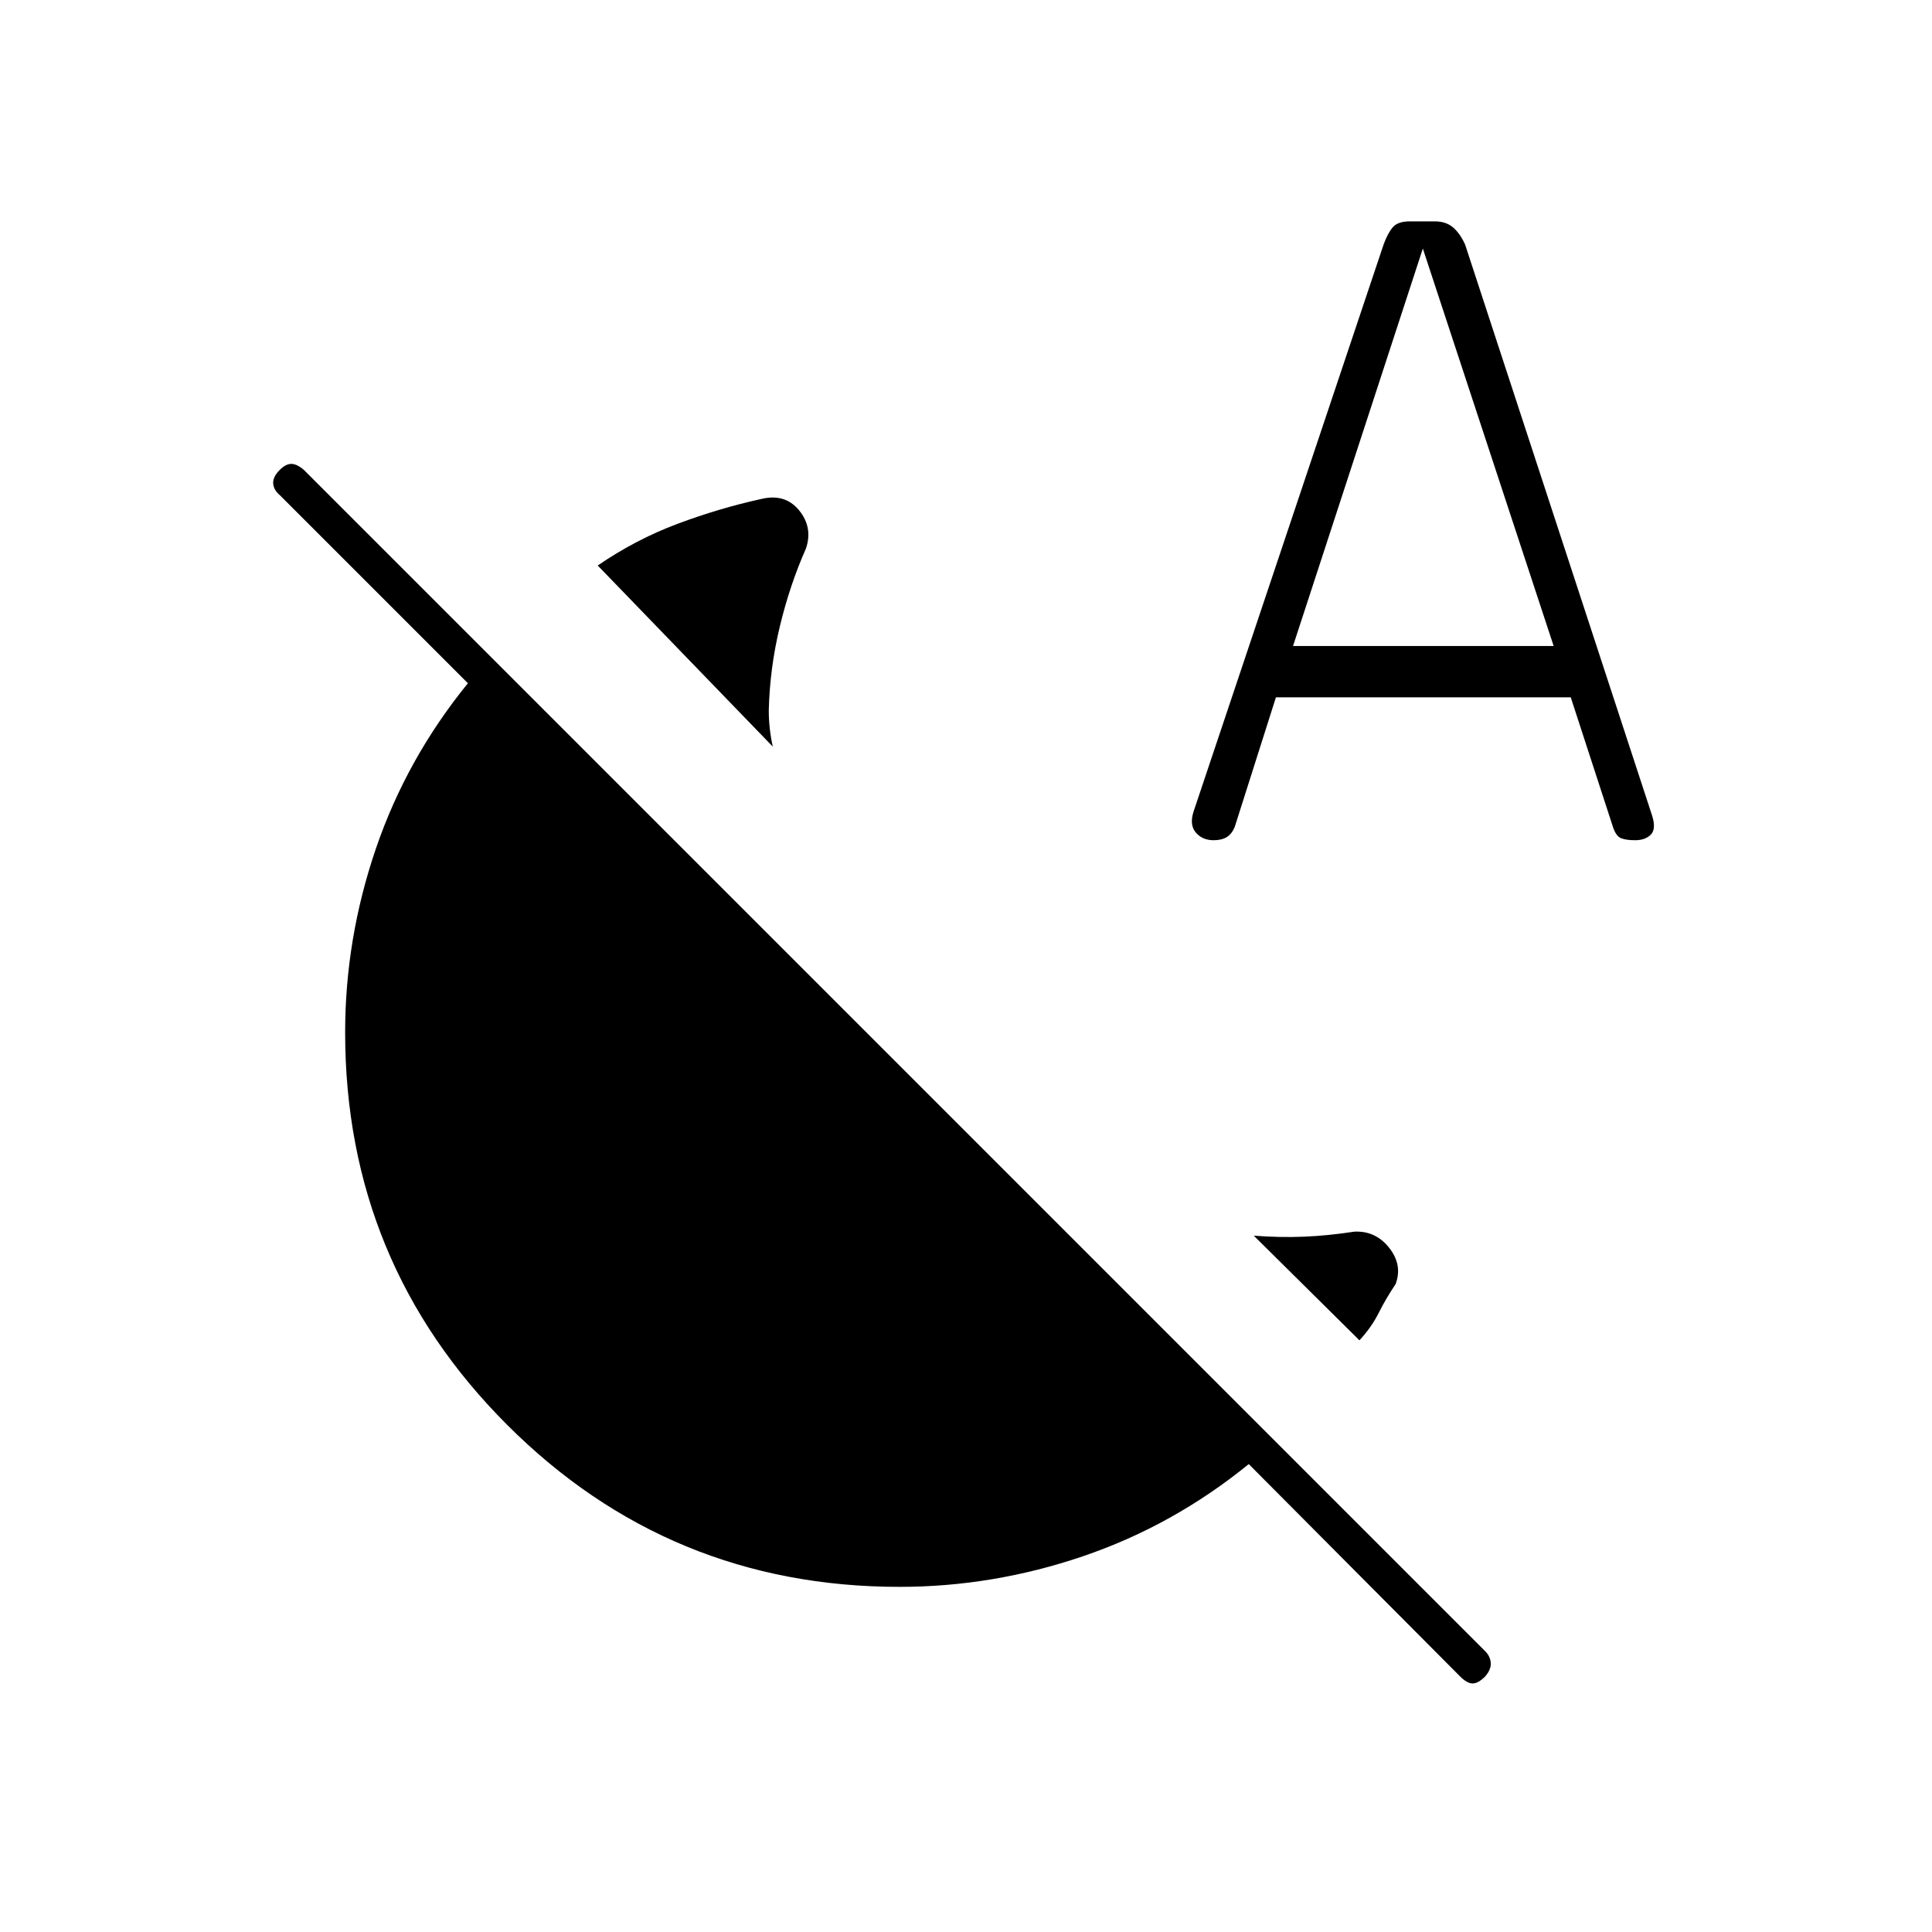 <svg xmlns="http://www.w3.org/2000/svg" height="20" viewBox="0 -960 960 960" width="20"><path d="m384-589-87-90q19-13 39.75-20.75T378-712q12-3 19 5.5t3.5 19q-8 18-13 38.75T382-607q0 4.5.5 9t1.5 9Zm291.5 295L623-346q13 1 25 .5t25-2.5q10.5-.5 17.25 8t3.25 18q-5 7.5-8.5 14.5t-9.5 13.5ZM447-171.5q-114.5 0-195-80.5t-80.5-195q0-46.5 15.25-91.25t45.75-82.25L139-714q-3-2.5-3.25-5.75t3.25-6.75q3-3 5.75-3t6.25 3l587 587q2.5 2.5 2.75 5.75T738-127q-3.5 3.5-6.25 3.5t-6.25-3.5l-105-105.5Q583-202 538.25-186.75T447-171.5Zm187-442L613.5-549q-1.5 3.5-4 5t-6.5 1.5q-5.5 0-8.75-3.75T593-556.5l94.5-282q2-5.5 4.5-8.5t8.5-3H713q5.5 0 9 3t6 8.5l93 284q2 6.5-.75 9.25t-7.75 2.75q-4.5 0-7-1t-4-5.5l-21-64.5H634Zm8.5-25.5H772l-65-197.5L642.5-639Z"/></svg>